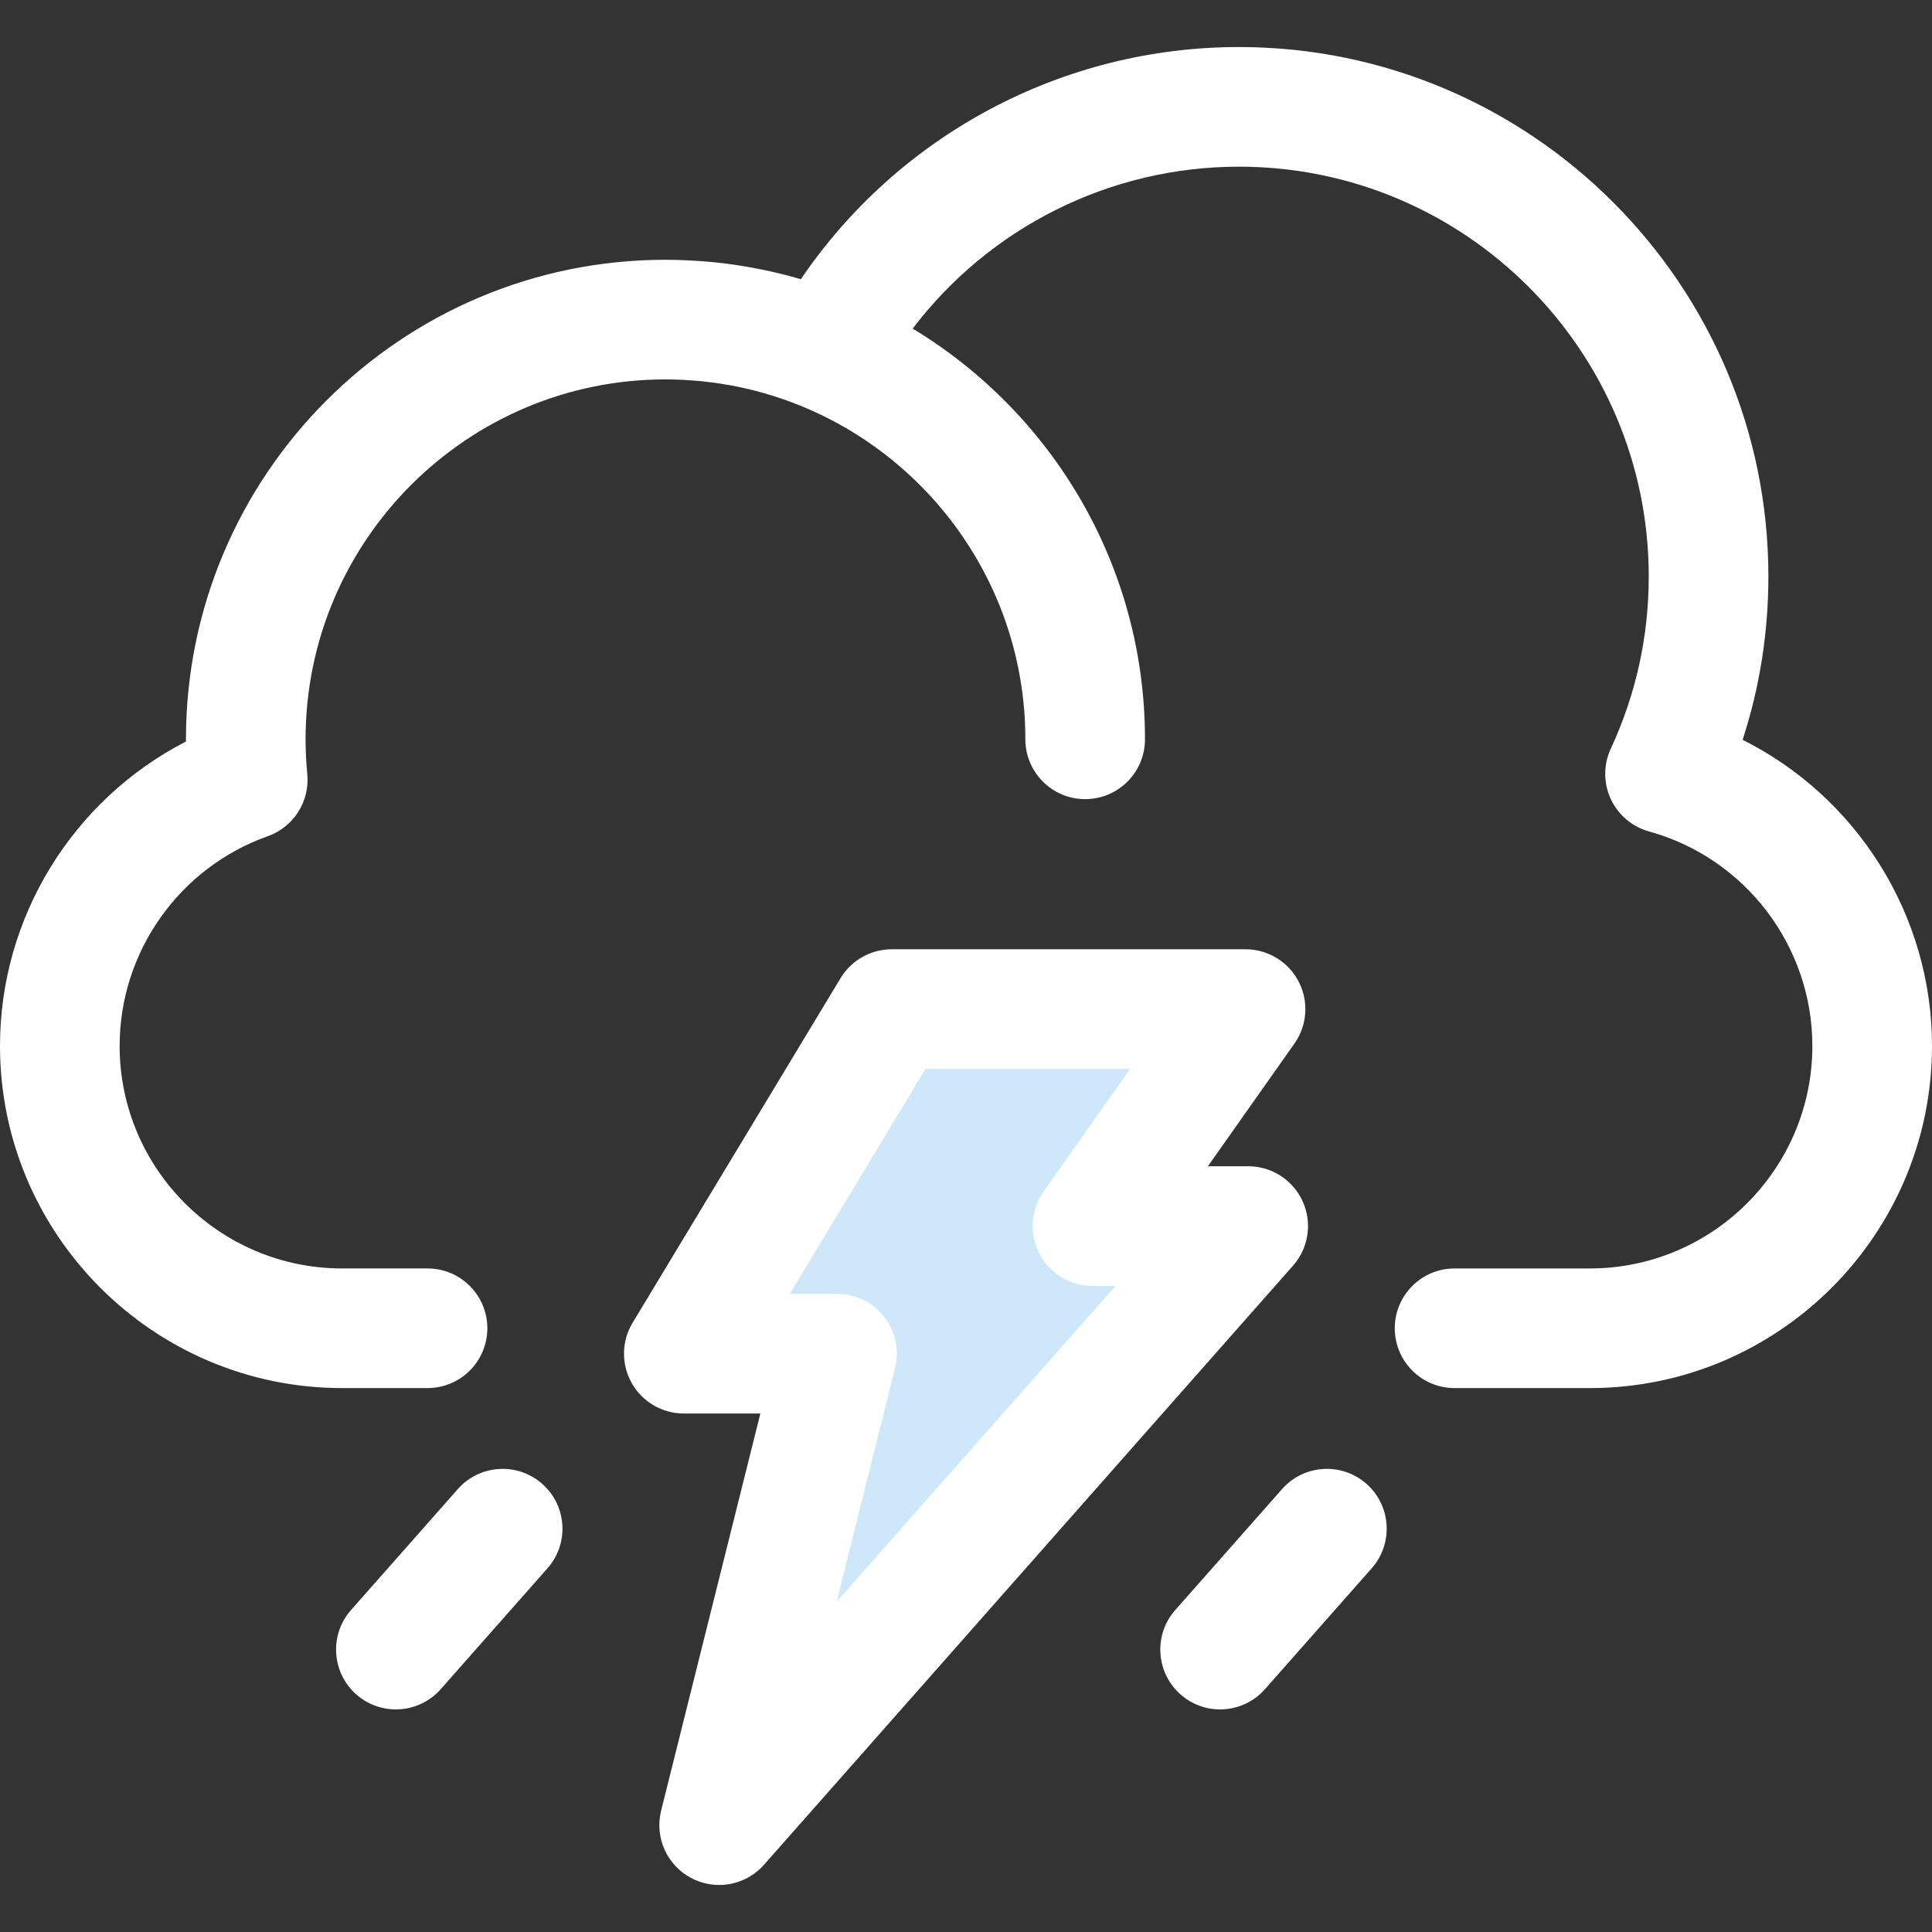 <?xml version="1.0"?>
<svg xmlns="http://www.w3.org/2000/svg" xmlns:xlink="http://www.w3.org/1999/xlink" version="1.1" id="Layer_1" x="0px" y="0px" viewBox="0 0 511.998 511.998" style="enable-background:new 0 0 511.998 511.998;" xml:space="preserve" width="512px" height="512px" class=""><rect x="0" y="0" width="511.998" height="511.998" fill="#333333" stroke="none"/><g><path style="fill:#CEE8FA;" d="M330.08,267.415h-93.758l-55.104,91.322h40.588l-31.221,124.946l140.197-158.768h-41.265  L330.08,267.415z" data-original="#CEE8FA" class=""/><g>
	<path style="fill:#FFFFFF" d="M190.579,499.535c-2.508,0-5.036-0.594-7.371-1.821c-6.468-3.402-9.773-10.784-8.002-17.873   l26.3-105.249h-20.286c-5.718,0-10.994-3.08-13.804-8.059c-2.811-4.979-2.723-11.087,0.231-15.984l55.104-91.322   c2.871-4.756,8.02-7.661,13.574-7.661h93.758c5.921,0,11.349,3.3,14.074,8.557c2.725,5.257,2.292,11.594-1.121,16.434   l-22.933,32.508h10.683c6.233,0,11.888,3.652,14.449,9.335c2.563,5.681,1.558,12.338-2.566,17.009L202.471,494.177   C199.377,497.675,195.013,499.535,190.579,499.535z M209.299,342.886h12.507c4.881,0,9.489,2.248,12.495,6.095   c3.004,3.847,4.068,8.865,2.885,13.6l-15.467,61.893l73.917-83.708h-6.119c-5.921,0-11.349-3.3-14.074-8.557   c-2.725-5.257-2.292-11.594,1.121-16.434l22.933-32.508h-54.226L209.299,342.886z" data-original="#2D527C" class="active-path" data-old_color="#2D527C"/>
	<path style="fill:#FFFFFF" d="M461.81,196.06c4.535-13.926,6.828-28.428,6.828-43.299c0-77.36-62.937-140.297-140.297-140.297   c-46.791,0-90.137,23.266-116.108,61.526c-3.305-0.975-6.647-1.794-10.015-2.494c-0.246-0.051-0.495-0.098-0.74-0.147   c-1.764-0.355-3.535-0.672-5.315-0.951c-0.239-0.038-0.479-0.081-0.718-0.116c-1.975-0.298-3.957-0.553-5.949-0.758   c-0.22-0.022-0.442-0.038-0.663-0.059c-1.71-0.166-3.426-0.295-5.147-0.393c-0.488-0.029-0.976-0.055-1.466-0.078   c-1.948-0.089-3.901-0.149-5.862-0.149c-70.072,0-127.079,57.008-127.079,127.079c0,0.197,0,0.393,0.002,0.59   C19.383,211.871,0,242.944,0,277.186c0,49.995,40.672,90.668,90.667,90.668h22.632c8.754,0,15.852-7.097,15.852-15.852   s-7.099-15.852-15.852-15.852H90.667c-32.513,0-58.962-26.451-58.962-58.964c0-24.913,15.773-47.249,39.25-55.578   c6.853-2.432,11.173-9.213,10.478-16.451c-0.3-3.144-0.453-6.251-0.453-9.234c0-52.59,42.785-95.375,95.375-95.375   c1.625,0,3.239,0.043,4.844,0.124c0.311,0.016,0.618,0.049,0.927,0.068c1.306,0.078,2.609,0.166,3.901,0.298   c0.241,0.024,0.479,0.062,0.72,0.089c1.36,0.147,2.715,0.312,4.058,0.517c0.163,0.025,0.323,0.059,0.485,0.084   c1.416,0.224,2.823,0.469,4.218,0.755c0.114,0.024,0.228,0.054,0.342,0.078c1.436,0.3,2.863,0.626,4.275,0.989   c0.09,0.024,0.178,0.051,0.268,0.075c1.433,0.374,2.857,0.775,4.263,1.213c0.067,0.021,0.133,0.046,0.2,0.067   c38.71,12.149,66.871,48.356,66.871,91.02c0,8.755,7.099,15.852,15.852,15.852s15.852-7.097,15.852-15.852   c0-46.119-24.699-86.572-61.561-108.843c20.367-26.797,52.222-42.912,86.468-42.912c59.877,0,108.592,48.714,108.592,108.592   c0,15.906-3.384,31.261-10.057,45.639c-1.963,4.228-1.964,9.106-0.006,13.335c1.958,4.229,5.678,7.382,10.171,8.62   c25.467,7.021,43.254,30.39,43.254,56.832c0,32.513-26.453,58.964-58.964,58.964h-35.851c-8.754,0-15.852,7.097-15.852,15.852   s7.099,15.852,15.852,15.852h35.851c49.995,0,90.668-40.674,90.668-90.668C512,242.459,492.044,211.176,461.81,196.06z" data-original="#2D527C" class="active-path" data-old_color="#2D527C"/>
	<path style="fill:#FFFFFF" d="M323.339,453.008c-3.728,0-7.473-1.308-10.486-3.969c-6.563-5.796-7.184-15.813-1.39-22.375   l28.293-32.041c5.794-6.563,15.813-7.187,22.375-1.39c6.563,5.796,7.184,15.813,1.39,22.375l-28.293,32.041   C332.095,451.198,327.727,453.008,323.339,453.008z" data-original="#2D527C" class="active-path" data-old_color="#2D527C"/>
	<path style="fill:#FFFFFF" d="M104.907,453.008c-3.73,0-7.473-1.308-10.486-3.969c-6.563-5.794-7.184-15.813-1.39-22.375   l28.295-32.041c5.796-6.561,15.816-7.184,22.375-1.389c6.563,5.794,7.184,15.813,1.39,22.375l-28.295,32.041   C113.662,451.196,109.295,453.008,104.907,453.008z" data-original="#2D527C" class="active-path" data-old_color="#2D527C"/>
</g></g> </svg>
